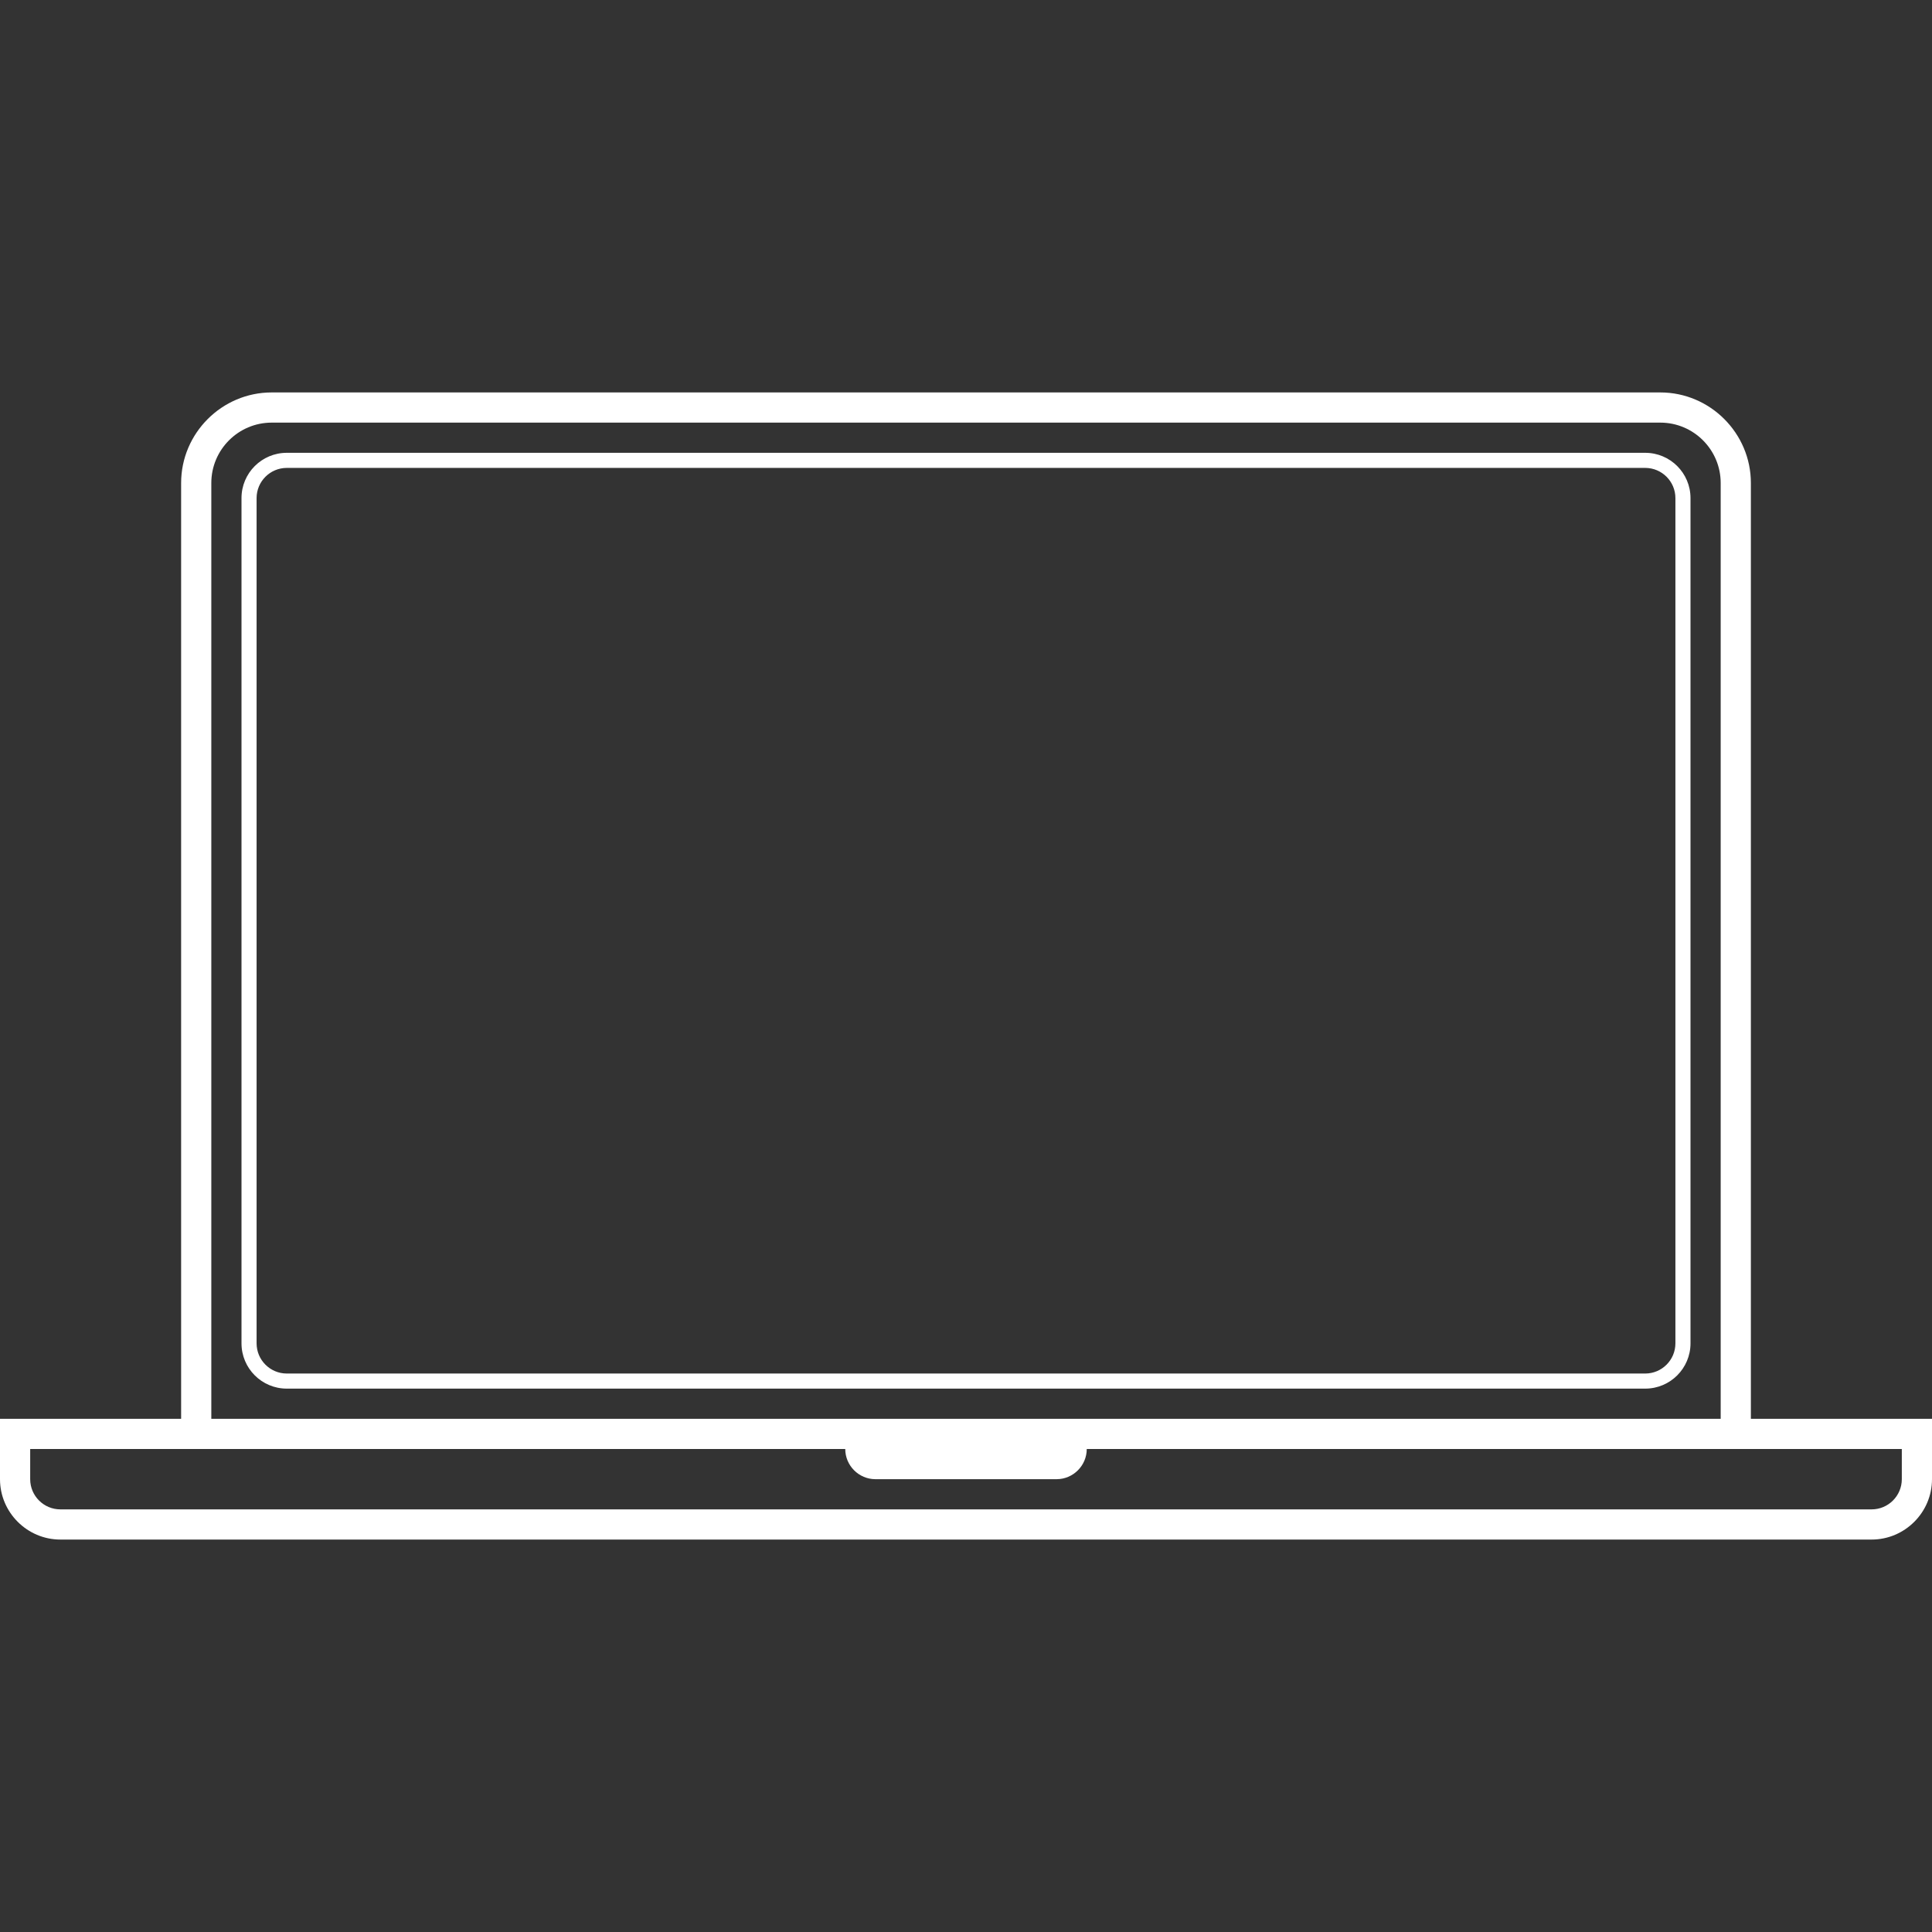 <svg xmlns="http://www.w3.org/2000/svg" xmlns:xlink="http://www.w3.org/1999/xlink" width="800px" height="800px" viewBox="0 -26 128 128" version="1.1">
    
    <rect x="0" y="-26" width="128" height="128" fill="#333333" stroke="none"/>
    
    <title>MacBook Pro</title>
    <desc fill="#ffffff">Created with Sketch.</desc>
    <defs fill="#ffffff">

</defs>
    <g id="Page-1" stroke="none" stroke-width="1" fill="none" fill-rule="evenodd">
        <g id="Apple-Icons" transform="translate(-536, -250)" fill="#ffffff">
            <g id="128px" transform="translate(120, 224)">
                <path d="M527,89 C527,90.103 526.103,91 525,91 L435,91 C433.897,91 433,90.103 433,89 L433,33 C433,31.897 433.897,31 435,31 L525,31 C526.103,31 527,31.897 527,33 L527,89 Z M525,30 L435,30 C433.343,30 432,31.343 432,33 L432,89 C432,90.657 433.343,92 435,92 L525,92 C526.657,92 528,90.657 528,89 L528,33 C528,31.343 526.657,30 525,30 L525,30 Z M542,98 C542,99.103 541.103,100 540,100 L420,100 C418.897,100 418,99.103 418,98 L418,96 L428,96 L472,96 C472,97.1 472.9,98 474,98 L486,98 C487.1,98 488,97.1 488,96 L532,96 L542,96 L542,98 Z M430,32 C430,29.794 431.794,28 434,28 L526,28 C528.206,28 530,29.794 530,32 L530,94 L430,94 L430,32 Z M532,94 L532,32 C532,28.7 529.3,26 526,26 L434,26 C430.7,26 428,28.7 428,32 L428,94 L416,94 L416,98 C416,100.2 417.8,102 420,102 L540,102 C542.2,102 544,100.2 544,98 L544,94 L532,94 Z" id="MacBook-Pro" fill="#ffffff">

</path>
            </g>
        </g>
    </g>
</svg>